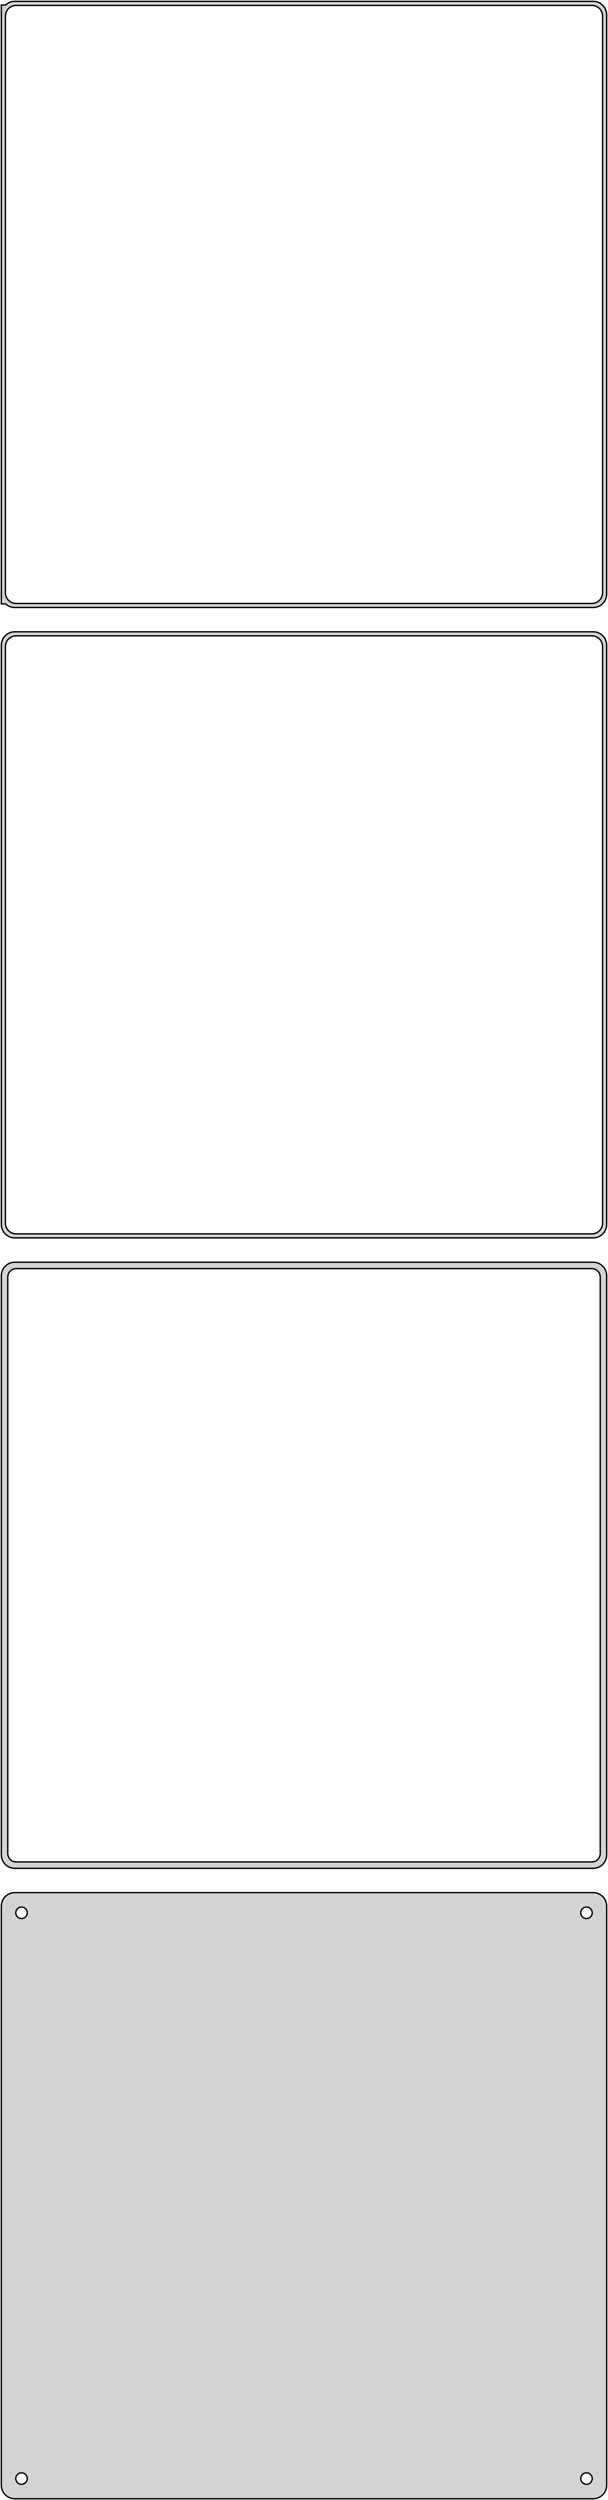 <?xml version="1.0" standalone="no"?>
<!DOCTYPE svg PUBLIC "-//W3C//DTD SVG 1.1//EN" "http://www.w3.org/Graphics/SVG/1.1/DTD/svg11.dtd">
<svg width="226mm" height="928mm" viewBox="-113 -1751 226 928" xmlns="http://www.w3.org/2000/svg" version="1.1">
<title>OpenSCAD Model</title>
<path d="
M 108.437,-1525.59 L 109.045,-1525.74 L 109.629,-1525.98 L 110.179,-1526.28 L 110.687,-1526.65 L 111.145,-1527.08
 L 111.545,-1527.56 L 111.882,-1528.09 L 112.149,-1528.66 L 112.343,-1529.26 L 112.461,-1529.87 L 112.5,-1530.5
 L 112.5,-1745.5 L 112.461,-1746.13 L 112.343,-1746.74 L 112.149,-1747.34 L 111.882,-1747.91 L 111.545,-1748.44
 L 111.145,-1748.92 L 110.687,-1749.35 L 110.179,-1749.72 L 109.629,-1750.02 L 109.045,-1750.26 L 108.437,-1750.41
 L 107.814,-1750.49 L -107.814,-1750.49 L -108.437,-1750.41 L -109.045,-1750.26 L -109.629,-1750.02 L -110.179,-1749.72
 L -110.687,-1749.35 L -110.9,-1749.15 L -112.5,-1749.15 L -112.5,-1526.85 L -110.9,-1526.85 L -110.687,-1526.65
 L -110.179,-1526.28 L -109.629,-1525.98 L -109.045,-1525.74 L -108.437,-1525.59 L -107.814,-1525.51 L 107.814,-1525.51
 z
M -107.251,-1527.01 L -107.75,-1527.07 L -108.236,-1527.2 L -108.703,-1527.38 L -109.143,-1527.62 L -109.55,-1527.92
 L -109.916,-1528.26 L -110.236,-1528.65 L -110.505,-1529.07 L -110.719,-1529.53 L -110.874,-1530.01 L -110.968,-1530.5
 L -111,-1531 L -111,-1745 L -110.968,-1745.5 L -110.874,-1745.99 L -110.719,-1746.47 L -110.505,-1746.93
 L -110.236,-1747.35 L -109.916,-1747.74 L -109.55,-1748.08 L -109.143,-1748.38 L -108.703,-1748.62 L -108.236,-1748.8
 L -107.75,-1748.93 L -107.251,-1748.99 L 107.251,-1748.99 L 107.75,-1748.93 L 108.236,-1748.8 L 108.703,-1748.62
 L 109.143,-1748.38 L 109.55,-1748.08 L 109.916,-1747.74 L 110.236,-1747.35 L 110.505,-1746.93 L 110.719,-1746.47
 L 110.874,-1745.99 L 110.968,-1745.5 L 111,-1745 L 111,-1531 L 110.968,-1530.5 L 110.874,-1530.01
 L 110.719,-1529.53 L 110.505,-1529.07 L 110.236,-1528.65 L 109.916,-1528.26 L 109.55,-1527.92 L 109.143,-1527.62
 L 108.703,-1527.38 L 108.236,-1527.2 L 107.75,-1527.07 L 107.251,-1527.01 z
M 108.437,-1291.59 L 109.045,-1291.74 L 109.629,-1291.98 L 110.179,-1292.28 L 110.687,-1292.65 L 111.145,-1293.08
 L 111.545,-1293.56 L 111.882,-1294.09 L 112.149,-1294.66 L 112.343,-1295.26 L 112.461,-1295.87 L 112.5,-1296.5
 L 112.5,-1511.5 L 112.461,-1512.13 L 112.343,-1512.74 L 112.149,-1513.34 L 111.882,-1513.91 L 111.545,-1514.44
 L 111.145,-1514.92 L 110.687,-1515.35 L 110.179,-1515.72 L 109.629,-1516.02 L 109.045,-1516.26 L 108.437,-1516.41
 L 107.814,-1516.49 L -107.814,-1516.49 L -108.437,-1516.41 L -109.045,-1516.26 L -109.629,-1516.02 L -110.179,-1515.72
 L -110.687,-1515.35 L -111.145,-1514.92 L -111.545,-1514.44 L -111.882,-1513.91 L -112.149,-1513.34 L -112.343,-1512.74
 L -112.461,-1512.13 L -112.5,-1511.5 L -112.5,-1296.5 L -112.461,-1295.87 L -112.343,-1295.26 L -112.149,-1294.66
 L -111.882,-1294.09 L -111.545,-1293.56 L -111.145,-1293.08 L -110.687,-1292.65 L -110.179,-1292.28 L -109.629,-1291.98
 L -109.045,-1291.74 L -108.437,-1291.59 L -107.814,-1291.51 L 107.814,-1291.51 z
M -107.251,-1293.01 L -107.75,-1293.07 L -108.236,-1293.2 L -108.703,-1293.38 L -109.143,-1293.62 L -109.55,-1293.92
 L -109.916,-1294.26 L -110.236,-1294.65 L -110.505,-1295.07 L -110.719,-1295.53 L -110.874,-1296.01 L -110.968,-1296.5
 L -111,-1297 L -111,-1511 L -110.968,-1511.5 L -110.874,-1511.99 L -110.719,-1512.47 L -110.505,-1512.93
 L -110.236,-1513.35 L -109.916,-1513.74 L -109.55,-1514.08 L -109.143,-1514.38 L -108.703,-1514.62 L -108.236,-1514.8
 L -107.75,-1514.93 L -107.251,-1514.99 L 107.251,-1514.99 L 107.75,-1514.93 L 108.236,-1514.8 L 108.703,-1514.62
 L 109.143,-1514.38 L 109.55,-1514.08 L 109.916,-1513.74 L 110.236,-1513.35 L 110.505,-1512.93 L 110.719,-1512.47
 L 110.874,-1511.99 L 110.968,-1511.5 L 111,-1511 L 111,-1297 L 110.968,-1296.5 L 110.874,-1296.01
 L 110.719,-1295.53 L 110.505,-1295.07 L 110.236,-1294.65 L 109.916,-1294.26 L 109.55,-1293.92 L 109.143,-1293.62
 L 108.703,-1293.38 L 108.236,-1293.2 L 107.75,-1293.07 L 107.251,-1293.01 z
M 108.437,-1057.59 L 109.045,-1057.74 L 109.629,-1057.98 L 110.179,-1058.28 L 110.687,-1058.65 L 111.145,-1059.08
 L 111.545,-1059.56 L 111.882,-1060.09 L 112.149,-1060.66 L 112.343,-1061.26 L 112.461,-1061.87 L 112.5,-1062.5
 L 112.5,-1277.5 L 112.461,-1278.13 L 112.343,-1278.74 L 112.149,-1279.34 L 111.882,-1279.91 L 111.545,-1280.44
 L 111.145,-1280.92 L 110.687,-1281.35 L 110.179,-1281.72 L 109.629,-1282.02 L 109.045,-1282.26 L 108.437,-1282.41
 L 107.814,-1282.49 L -107.814,-1282.49 L -108.437,-1282.41 L -109.045,-1282.26 L -109.629,-1282.02 L -110.179,-1281.72
 L -110.687,-1281.35 L -111.145,-1280.92 L -111.545,-1280.44 L -111.882,-1279.91 L -112.149,-1279.34 L -112.343,-1278.74
 L -112.461,-1278.13 L -112.5,-1277.5 L -112.5,-1062.5 L -112.461,-1061.87 L -112.343,-1061.26 L -112.149,-1060.66
 L -111.882,-1060.09 L -111.545,-1059.56 L -111.145,-1059.08 L -110.687,-1058.65 L -110.179,-1058.28 L -109.629,-1057.98
 L -109.045,-1057.74 L -108.437,-1057.59 L -107.814,-1057.51 L 107.814,-1057.51 z
M -107.195,-1059.89 L -107.583,-1059.94 L -107.962,-1060.04 L -108.325,-1060.18 L -108.668,-1060.37 L -108.984,-1060.6
 L -109.269,-1060.87 L -109.518,-1061.17 L -109.728,-1061.5 L -109.894,-1061.85 L -110.015,-1062.23 L -110.088,-1062.61
 L -110.113,-1063 L -110.113,-1277 L -110.088,-1277.39 L -110.015,-1277.77 L -109.894,-1278.15 L -109.728,-1278.5
 L -109.518,-1278.83 L -109.269,-1279.13 L -108.984,-1279.4 L -108.668,-1279.63 L -108.325,-1279.82 L -107.962,-1279.96
 L -107.583,-1280.06 L -107.195,-1280.11 L 107.195,-1280.11 L 107.583,-1280.06 L 107.962,-1279.96 L 108.325,-1279.82
 L 108.668,-1279.63 L 108.984,-1279.4 L 109.269,-1279.13 L 109.518,-1278.83 L 109.728,-1278.5 L 109.894,-1278.15
 L 110.015,-1277.77 L 110.088,-1277.39 L 110.113,-1277 L 110.113,-1063 L 110.088,-1062.61 L 110.015,-1062.23
 L 109.894,-1061.85 L 109.728,-1061.5 L 109.518,-1061.17 L 109.269,-1060.87 L 108.984,-1060.6 L 108.668,-1060.37
 L 108.325,-1060.18 L 107.962,-1060.04 L 107.583,-1059.94 L 107.195,-1059.89 z
M 108.437,-823.589 L 109.045,-823.745 L 109.629,-823.976 L 110.179,-824.278 L 110.687,-824.647 L 111.145,-825.077
 L 111.545,-825.561 L 111.882,-826.091 L 112.149,-826.659 L 112.343,-827.257 L 112.461,-827.873 L 112.5,-828.5
 L 112.5,-1043.5 L 112.461,-1044.13 L 112.343,-1044.74 L 112.149,-1045.34 L 111.882,-1045.91 L 111.545,-1046.44
 L 111.145,-1046.92 L 110.687,-1047.35 L 110.179,-1047.72 L 109.629,-1048.02 L 109.045,-1048.26 L 108.437,-1048.41
 L 107.814,-1048.49 L -107.814,-1048.49 L -108.437,-1048.41 L -109.045,-1048.26 L -109.629,-1048.02 L -110.179,-1047.72
 L -110.687,-1047.35 L -111.145,-1046.92 L -111.545,-1046.44 L -111.882,-1045.91 L -112.149,-1045.34 L -112.343,-1044.74
 L -112.461,-1044.13 L -112.5,-1043.5 L -112.5,-828.5 L -112.461,-827.873 L -112.343,-827.257 L -112.149,-826.659
 L -111.882,-826.091 L -111.545,-825.561 L -111.145,-825.077 L -110.687,-824.647 L -110.179,-824.278 L -109.629,-823.976
 L -109.045,-823.745 L -108.437,-823.589 L -107.814,-823.51 L 107.814,-823.51 z
M 104.866,-1038.87 L 104.6,-1038.9 L 104.34,-1038.97 L 104.091,-1039.07 L 103.856,-1039.2 L 103.639,-1039.35
 L 103.443,-1039.54 L 103.273,-1039.74 L 103.129,-1039.97 L 103.015,-1040.21 L 102.932,-1040.47 L 102.882,-1040.73
 L 102.865,-1041 L 102.882,-1041.27 L 102.932,-1041.53 L 103.015,-1041.79 L 103.129,-1042.03 L 103.273,-1042.26
 L 103.443,-1042.46 L 103.639,-1042.65 L 103.856,-1042.8 L 104.091,-1042.93 L 104.34,-1043.03 L 104.6,-1043.1
 L 104.866,-1043.13 L 105.134,-1043.13 L 105.4,-1043.1 L 105.66,-1043.03 L 105.909,-1042.93 L 106.144,-1042.8
 L 106.361,-1042.65 L 106.557,-1042.46 L 106.727,-1042.26 L 106.871,-1042.03 L 106.985,-1041.79 L 107.068,-1041.53
 L 107.118,-1041.27 L 107.135,-1041 L 107.118,-1040.73 L 107.068,-1040.47 L 106.985,-1040.21 L 106.871,-1039.97
 L 106.727,-1039.74 L 106.557,-1039.54 L 106.361,-1039.35 L 106.144,-1039.2 L 105.909,-1039.07 L 105.66,-1038.97
 L 105.4,-1038.9 L 105.134,-1038.87 z
M -105.134,-1038.87 L -105.4,-1038.9 L -105.66,-1038.97 L -105.909,-1039.07 L -106.144,-1039.2 L -106.361,-1039.35
 L -106.557,-1039.54 L -106.727,-1039.74 L -106.871,-1039.97 L -106.985,-1040.21 L -107.068,-1040.47 L -107.118,-1040.73
 L -107.135,-1041 L -107.118,-1041.27 L -107.068,-1041.53 L -106.985,-1041.79 L -106.871,-1042.03 L -106.727,-1042.26
 L -106.557,-1042.46 L -106.361,-1042.65 L -106.144,-1042.8 L -105.909,-1042.93 L -105.66,-1043.03 L -105.4,-1043.1
 L -105.134,-1043.13 L -104.866,-1043.13 L -104.6,-1043.1 L -104.34,-1043.03 L -104.091,-1042.93 L -103.856,-1042.8
 L -103.639,-1042.65 L -103.443,-1042.46 L -103.273,-1042.26 L -103.129,-1042.03 L -103.015,-1041.79 L -102.932,-1041.53
 L -102.882,-1041.27 L -102.865,-1041 L -102.882,-1040.73 L -102.932,-1040.47 L -103.015,-1040.21 L -103.129,-1039.97
 L -103.273,-1039.74 L -103.443,-1039.54 L -103.639,-1039.35 L -103.856,-1039.2 L -104.091,-1039.07 L -104.34,-1038.97
 L -104.6,-1038.9 L -104.866,-1038.87 z
M 104.866,-828.869 L 104.6,-828.903 L 104.34,-828.969 L 104.091,-829.068 L 103.856,-829.197 L 103.639,-829.355
 L 103.443,-829.538 L 103.273,-829.745 L 103.129,-829.971 L 103.015,-830.214 L 102.932,-830.469 L 102.882,-830.732
 L 102.865,-831 L 102.882,-831.268 L 102.932,-831.531 L 103.015,-831.786 L 103.129,-832.029 L 103.273,-832.255
 L 103.443,-832.462 L 103.639,-832.645 L 103.856,-832.803 L 104.091,-832.932 L 104.34,-833.031 L 104.6,-833.097
 L 104.866,-833.131 L 105.134,-833.131 L 105.4,-833.097 L 105.66,-833.031 L 105.909,-832.932 L 106.144,-832.803
 L 106.361,-832.645 L 106.557,-832.462 L 106.727,-832.255 L 106.871,-832.029 L 106.985,-831.786 L 107.068,-831.531
 L 107.118,-831.268 L 107.135,-831 L 107.118,-830.732 L 107.068,-830.469 L 106.985,-830.214 L 106.871,-829.971
 L 106.727,-829.745 L 106.557,-829.538 L 106.361,-829.355 L 106.144,-829.197 L 105.909,-829.068 L 105.66,-828.969
 L 105.4,-828.903 L 105.134,-828.869 z
M -105.134,-828.869 L -105.4,-828.903 L -105.66,-828.969 L -105.909,-829.068 L -106.144,-829.197 L -106.361,-829.355
 L -106.557,-829.538 L -106.727,-829.745 L -106.871,-829.971 L -106.985,-830.214 L -107.068,-830.469 L -107.118,-830.732
 L -107.135,-831 L -107.118,-831.268 L -107.068,-831.531 L -106.985,-831.786 L -106.871,-832.029 L -106.727,-832.255
 L -106.557,-832.462 L -106.361,-832.645 L -106.144,-832.803 L -105.909,-832.932 L -105.66,-833.031 L -105.4,-833.097
 L -105.134,-833.131 L -104.866,-833.131 L -104.6,-833.097 L -104.34,-833.031 L -104.091,-832.932 L -103.856,-832.803
 L -103.639,-832.645 L -103.443,-832.462 L -103.273,-832.255 L -103.129,-832.029 L -103.015,-831.786 L -102.932,-831.531
 L -102.882,-831.268 L -102.865,-831 L -102.882,-830.732 L -102.932,-830.469 L -103.015,-830.214 L -103.129,-829.971
 L -103.273,-829.745 L -103.443,-829.538 L -103.639,-829.355 L -103.856,-829.197 L -104.091,-829.068 L -104.34,-828.969
 L -104.6,-828.903 L -104.866,-828.869 z
" stroke="black" fill="lightgray" stroke-width="0.5"/>
</svg>
